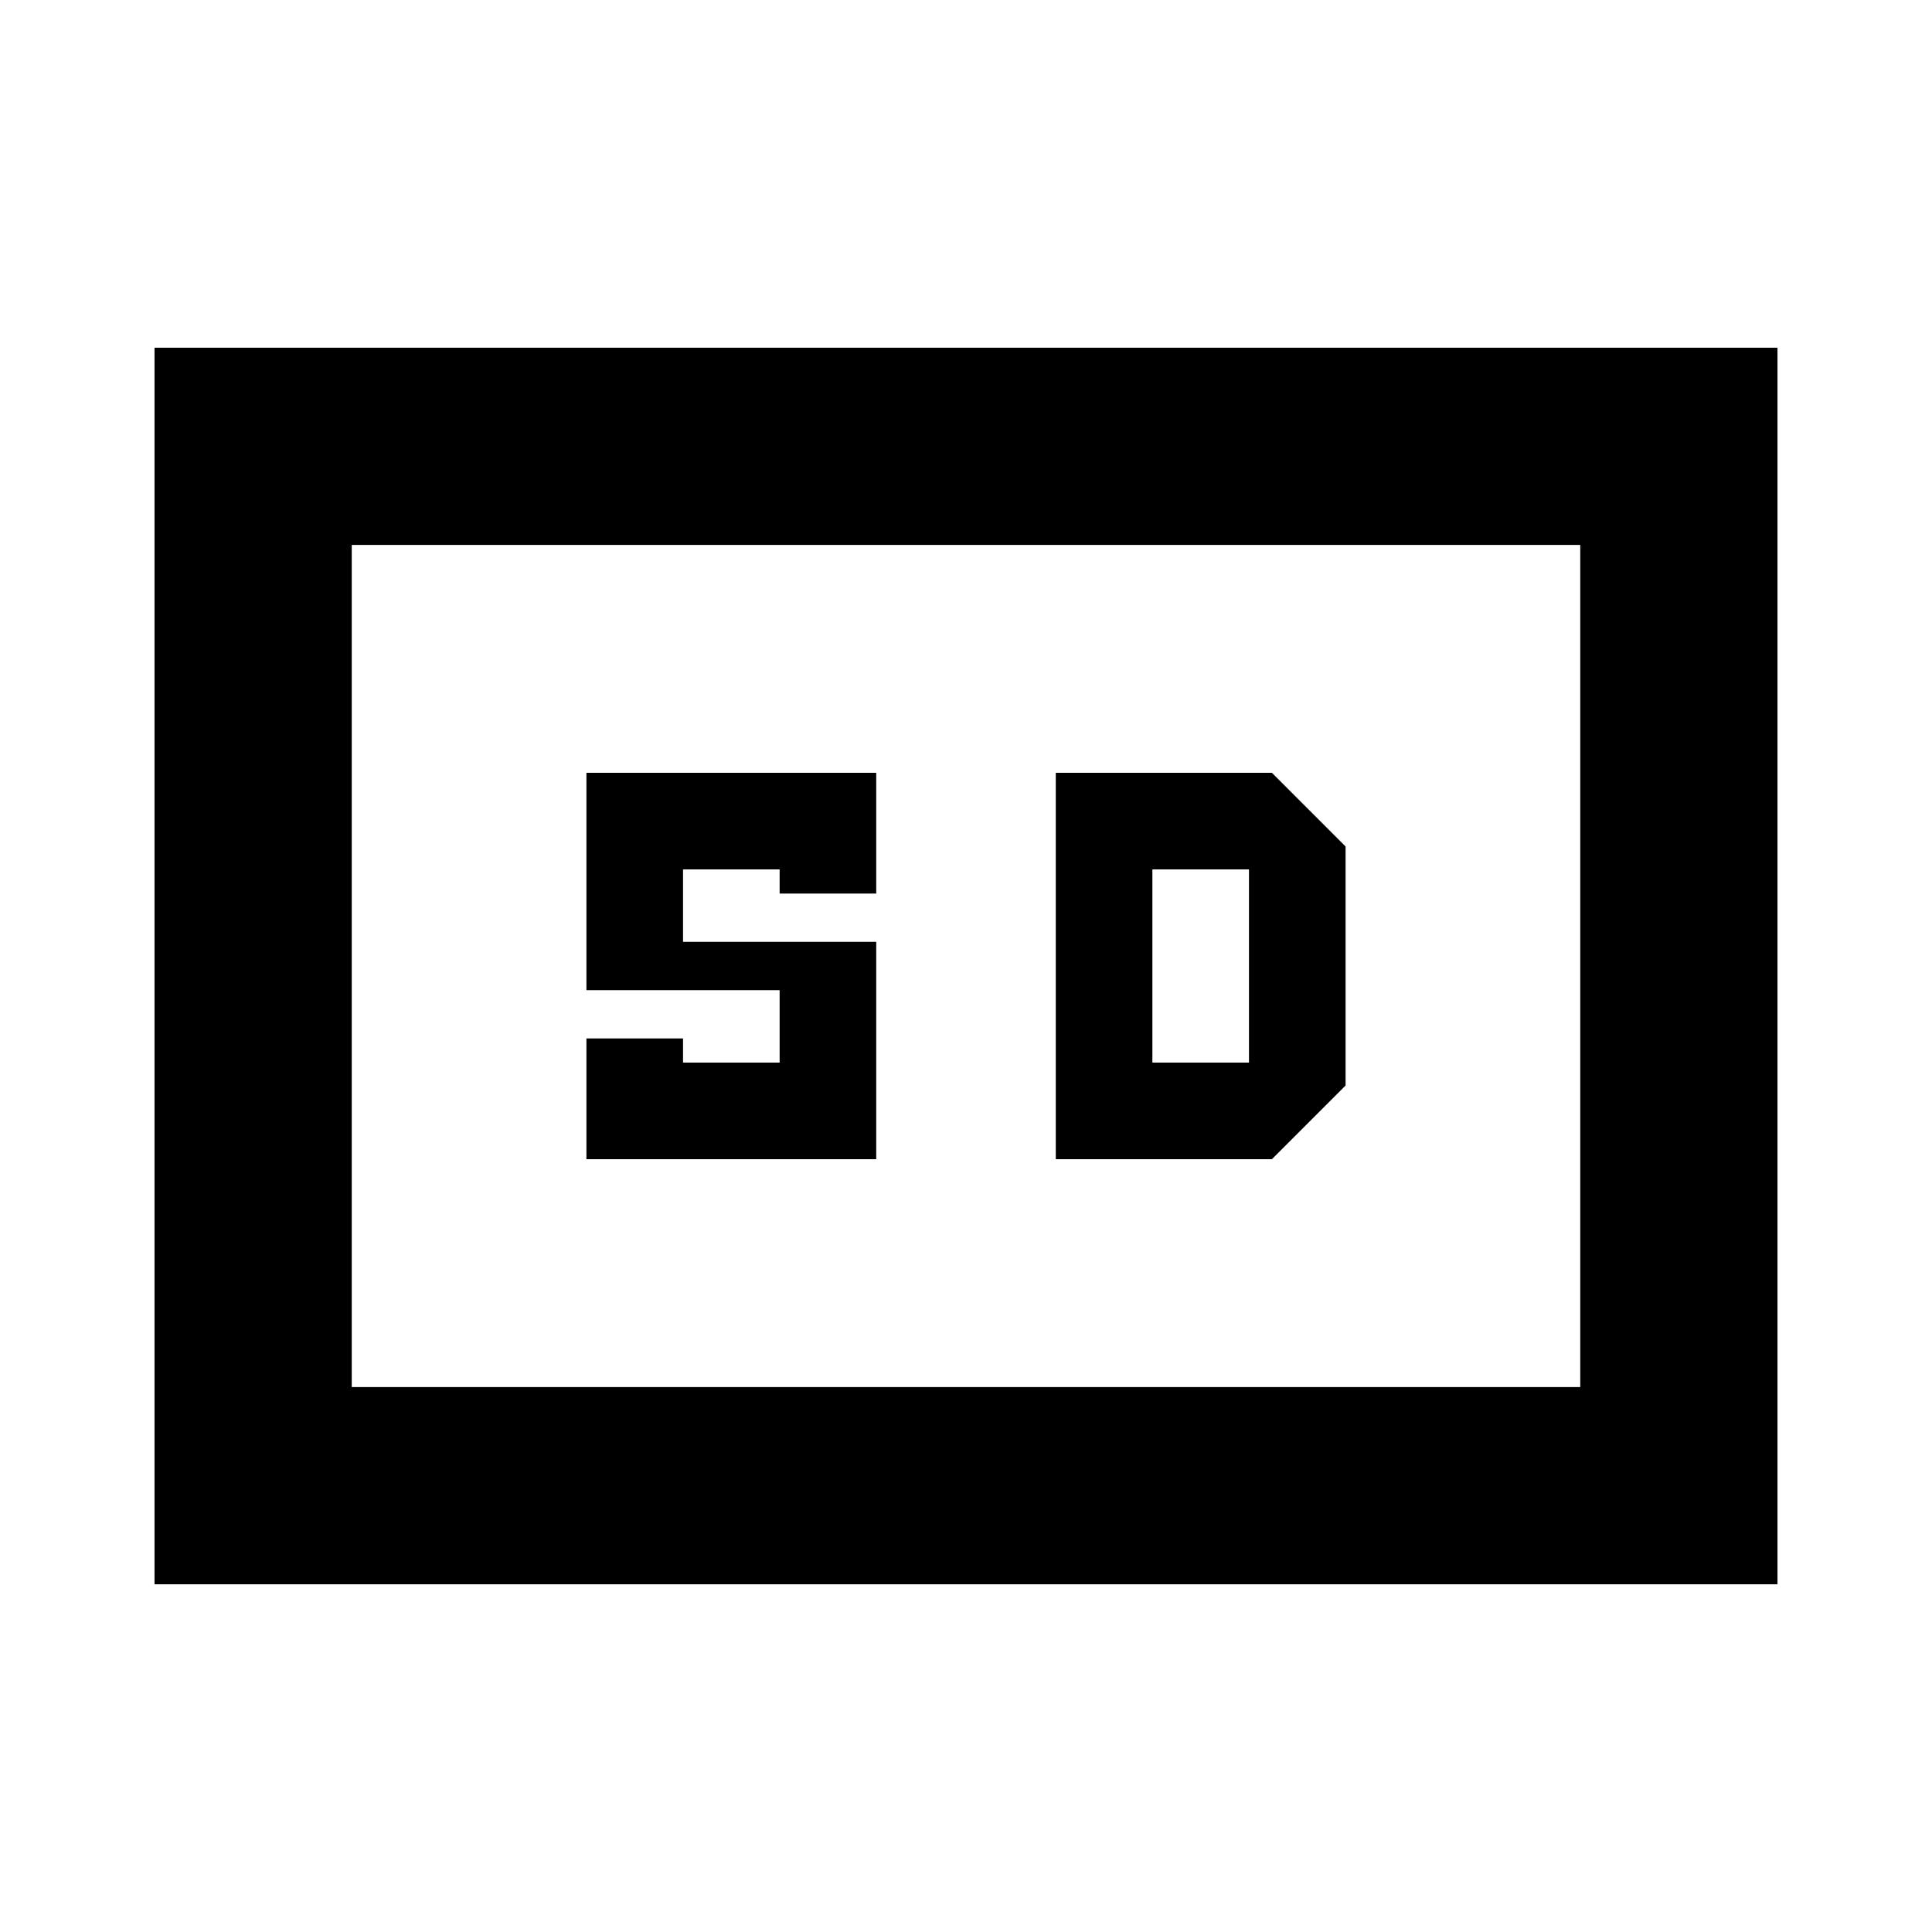 <svg xmlns="http://www.w3.org/2000/svg" height="20" viewBox="0 -960 960 960" width="20"><path d="M76.782-172.782v-614.436h806.436v614.436H76.782Zm98.001-98.001h610.434v-418.434H174.783v418.434ZM291.391-384h144v-108h-96v-36h48v12h48v-60h-144v108h96v36h-48v-12h-48v60Zm233.218 0h107.39l36.61-36.609v-118.782L631.999-576h-107.39v192Zm48-48v-96h48v96h-48ZM174.783-270.783v-418.434 418.434Z"/></svg>
